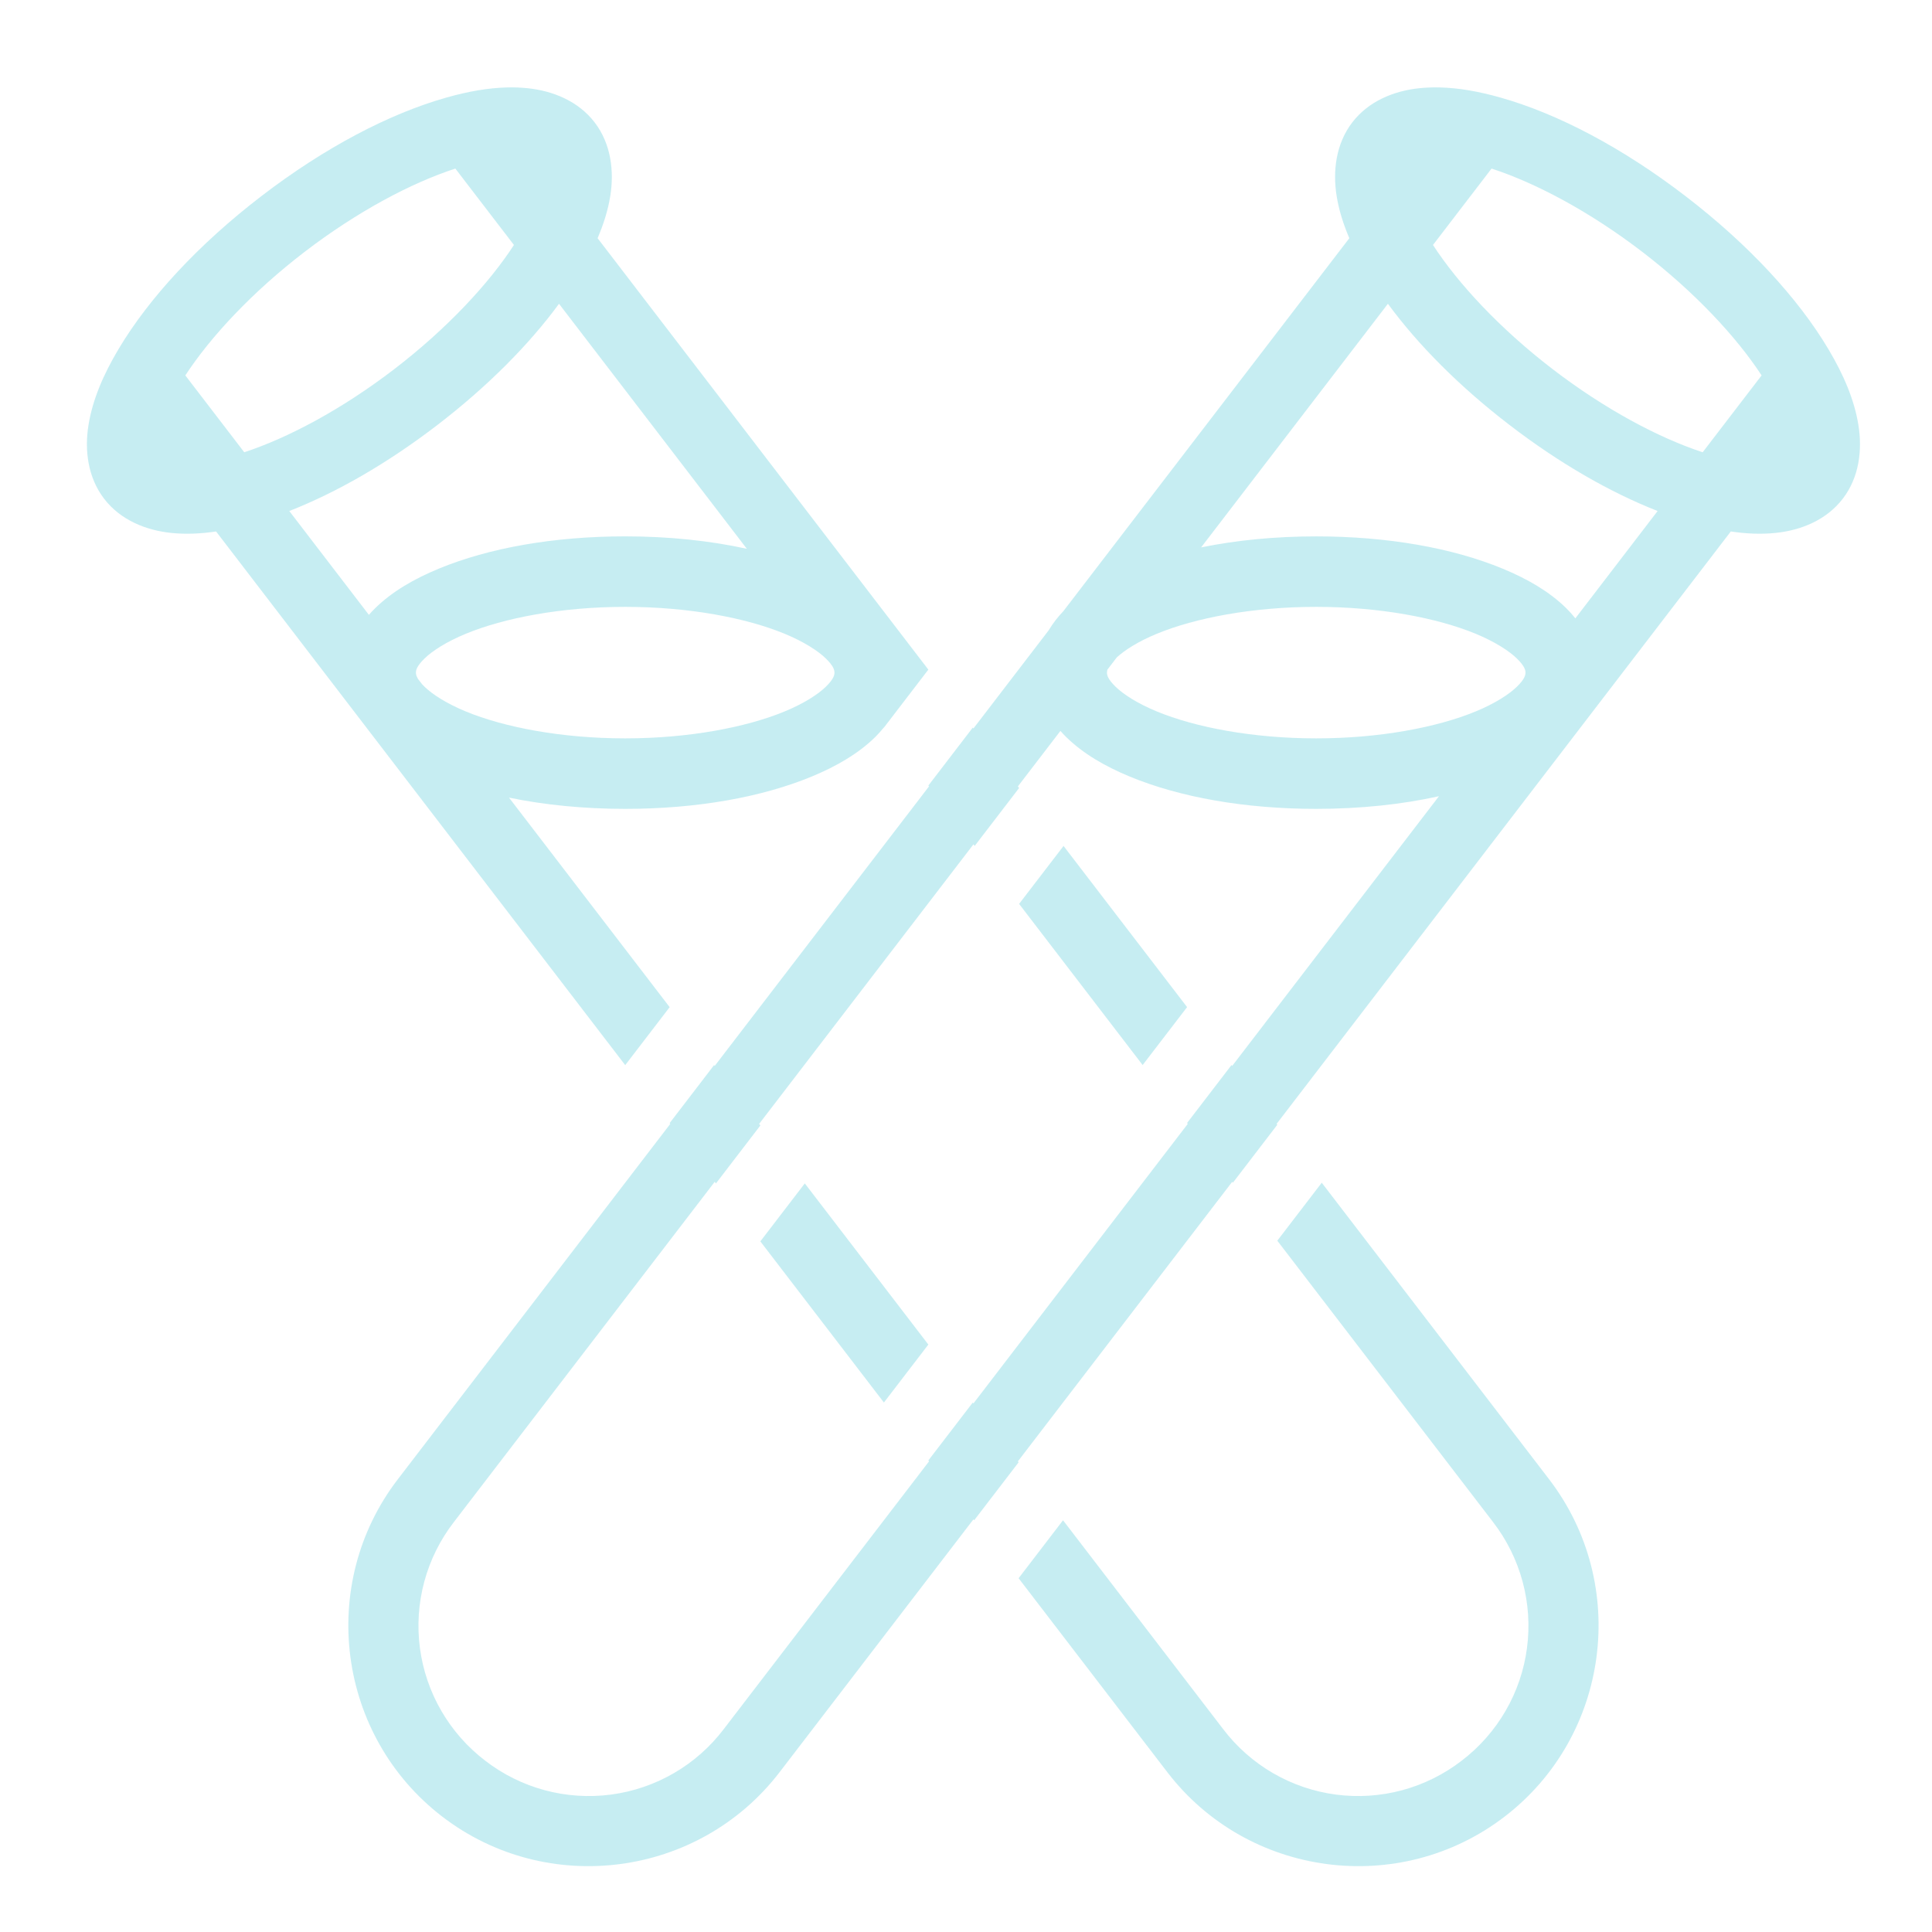 <svg width="90" height="90" viewBox="0 0 90 90" fill="none" xmlns="http://www.w3.org/2000/svg">
<path d="M23.665 4.072C22.753 4.09 21.799 4.261 20.799 4.544C18.131 5.297 15.118 6.879 12.183 9.131C9.247 11.383 6.939 13.883 5.52 16.265C4.811 17.456 4.314 18.619 4.124 19.789C3.933 20.959 4.084 22.233 4.85 23.233C5.616 24.232 6.807 24.707 7.987 24.827C8.656 24.895 9.349 24.864 10.066 24.758L29.125 49.618L31.195 46.917L23.711 37.156C25.362 37.497 27.191 37.68 29.125 37.68C32.453 37.68 35.472 37.141 37.805 36.178C38.972 35.695 39.977 35.111 40.767 34.339C40.91 34.197 41.046 34.046 41.173 33.889L41.177 33.893L43.246 31.193L27.838 11.096C28.117 10.444 28.321 9.796 28.427 9.145C28.617 7.975 28.466 6.701 27.701 5.702C26.934 4.703 25.743 4.227 24.563 4.108C24.265 4.078 23.965 4.066 23.665 4.072L23.665 4.072ZM67.029 4.072C66.725 4.067 66.426 4.078 66.131 4.108C64.951 4.228 63.76 4.703 62.994 5.702C62.228 6.701 62.078 7.975 62.268 9.146C62.374 9.796 62.578 10.444 62.857 11.096L49.536 28.47C49.278 28.741 49.043 29.04 48.849 29.366L45.347 33.934L45.316 33.894L43.247 36.594L43.277 36.633L33.294 49.655L33.265 49.617L31.196 52.317L31.224 52.355L18.533 68.909C14.777 73.806 15.709 80.87 20.604 84.626C25.5 88.383 32.563 87.451 36.318 82.553L45.347 70.776L45.381 70.82L47.451 68.12L47.417 68.076L57.4 55.054L57.432 55.096L59.501 52.396L59.469 52.355L80.627 24.758C81.345 24.864 82.038 24.895 82.707 24.826C83.887 24.707 85.078 24.231 85.844 23.232C86.611 22.233 86.761 20.959 86.57 19.789C86.38 18.618 85.883 17.456 85.174 16.265C83.755 13.883 81.447 11.383 78.511 9.131C75.576 6.879 72.563 5.297 69.895 4.544C68.895 4.261 67.941 4.09 67.029 4.072H67.029ZM21.212 7.853L23.941 11.412C22.773 13.212 20.825 15.31 18.366 17.196C15.924 19.07 13.411 20.402 11.378 21.068L8.633 17.488C9.803 15.696 11.74 13.612 14.183 11.738C16.642 9.852 19.172 8.515 21.212 7.853ZM69.482 7.853C71.523 8.515 74.053 9.852 76.511 11.738C78.954 13.613 80.892 15.696 82.062 17.488L79.317 21.068C77.283 20.402 74.77 19.07 72.328 17.196C69.869 15.31 67.922 13.211 66.754 11.412L69.482 7.853ZM26.041 14.151L34.791 25.565C33.075 25.188 31.158 24.986 29.125 24.986C25.796 24.986 22.777 25.525 20.444 26.489C19.277 26.971 18.273 27.555 17.482 28.327C17.379 28.428 17.279 28.533 17.184 28.642L13.476 23.805C15.683 22.941 18.049 21.582 20.367 19.804C22.699 18.015 24.632 16.07 26.041 14.152L26.041 14.151ZM64.654 14.151C66.062 16.07 67.996 18.015 70.327 19.803C72.645 21.582 75.012 22.941 77.218 23.805L73.386 28.805C73.253 28.637 73.109 28.477 72.957 28.327C72.167 27.555 71.162 26.971 69.996 26.489C67.662 25.525 64.643 24.987 61.315 24.987C59.401 24.987 57.591 25.165 55.953 25.5L64.654 14.151ZM29.125 28.27C32.087 28.27 34.763 28.785 36.552 29.523C37.446 29.893 38.11 30.322 38.472 30.676C38.835 31.03 38.873 31.221 38.873 31.333C38.873 31.445 38.835 31.636 38.472 31.99C38.11 32.344 37.446 32.773 36.552 33.142C34.763 33.881 32.086 34.396 29.124 34.396C26.162 34.396 23.486 33.881 21.697 33.142C20.802 32.773 20.138 32.344 19.776 31.99C19.73 31.945 19.69 31.904 19.654 31.864L19.654 31.863L19.473 31.629C19.39 31.492 19.375 31.399 19.375 31.333C19.375 31.221 19.413 31.03 19.776 30.676C20.138 30.322 20.802 29.893 21.697 29.524C23.485 28.785 26.162 28.27 29.124 28.27L29.125 28.27ZM61.315 28.27C64.276 28.27 66.953 28.785 68.742 29.523C69.637 29.893 70.3 30.322 70.663 30.676C71.025 31.03 71.063 31.221 71.063 31.333C71.063 31.445 71.026 31.636 70.663 31.99C70.301 32.344 69.637 32.773 68.742 33.142C66.953 33.881 64.277 34.396 61.315 34.396C58.353 34.396 55.676 33.881 53.888 33.142C52.993 32.773 52.329 32.344 51.967 31.99C51.604 31.636 51.566 31.445 51.566 31.333C51.566 31.295 51.572 31.247 51.591 31.189L52.024 30.625C52.396 30.281 53.035 29.875 53.887 29.524C55.676 28.785 58.352 28.27 61.314 28.27L61.315 28.27ZM49.398 34.05C49.486 34.15 49.577 34.246 49.672 34.339C50.463 35.111 51.467 35.695 52.634 36.178C54.968 37.141 57.986 37.68 61.315 37.68C63.368 37.68 65.303 37.474 67.033 37.091L57.4 49.655L57.369 49.614L55.299 52.313L55.331 52.354L45.347 65.376L45.316 65.335L43.246 68.034L43.278 68.076L33.711 80.554C33.08 81.383 32.292 82.078 31.391 82.601C30.49 83.123 29.495 83.463 28.463 83.599C27.43 83.735 26.381 83.666 25.376 83.395C24.37 83.124 23.428 82.657 22.604 82.02C21.776 81.389 21.081 80.6 20.558 79.698C20.036 78.797 19.697 77.801 19.561 76.769C19.425 75.736 19.494 74.686 19.765 73.68C20.036 72.674 20.503 71.732 21.14 70.907L33.294 55.054L33.351 55.129L35.421 52.428L35.364 52.354L45.347 39.333L45.404 39.407L47.474 36.708L47.417 36.633L49.398 34.05V34.05ZM49.544 39.408L47.474 42.107L53.229 49.614L55.299 46.915L49.544 39.408V39.408ZM61.572 55.096L59.502 57.796L69.555 70.907C70.191 71.732 70.658 72.674 70.929 73.68C71.2 74.686 71.27 75.736 71.133 76.768C70.998 77.801 70.659 78.797 70.136 79.698C69.614 80.599 68.919 81.389 68.09 82.02C67.266 82.657 66.324 83.124 65.319 83.395C64.313 83.666 63.264 83.735 62.232 83.599C61.199 83.463 60.204 83.123 59.303 82.601C58.403 82.078 57.614 81.382 56.983 80.554L49.52 70.82L47.451 73.52L54.377 82.553C58.131 87.451 65.195 88.383 70.09 84.626C74.986 80.87 75.917 73.806 72.162 68.909L61.572 55.096ZM37.49 55.128L35.42 57.828L41.176 65.335L43.246 62.635L37.491 55.128L37.49 55.128Z" fill="#8EDCE6" fill-opacity="0.5"/>
</svg>
